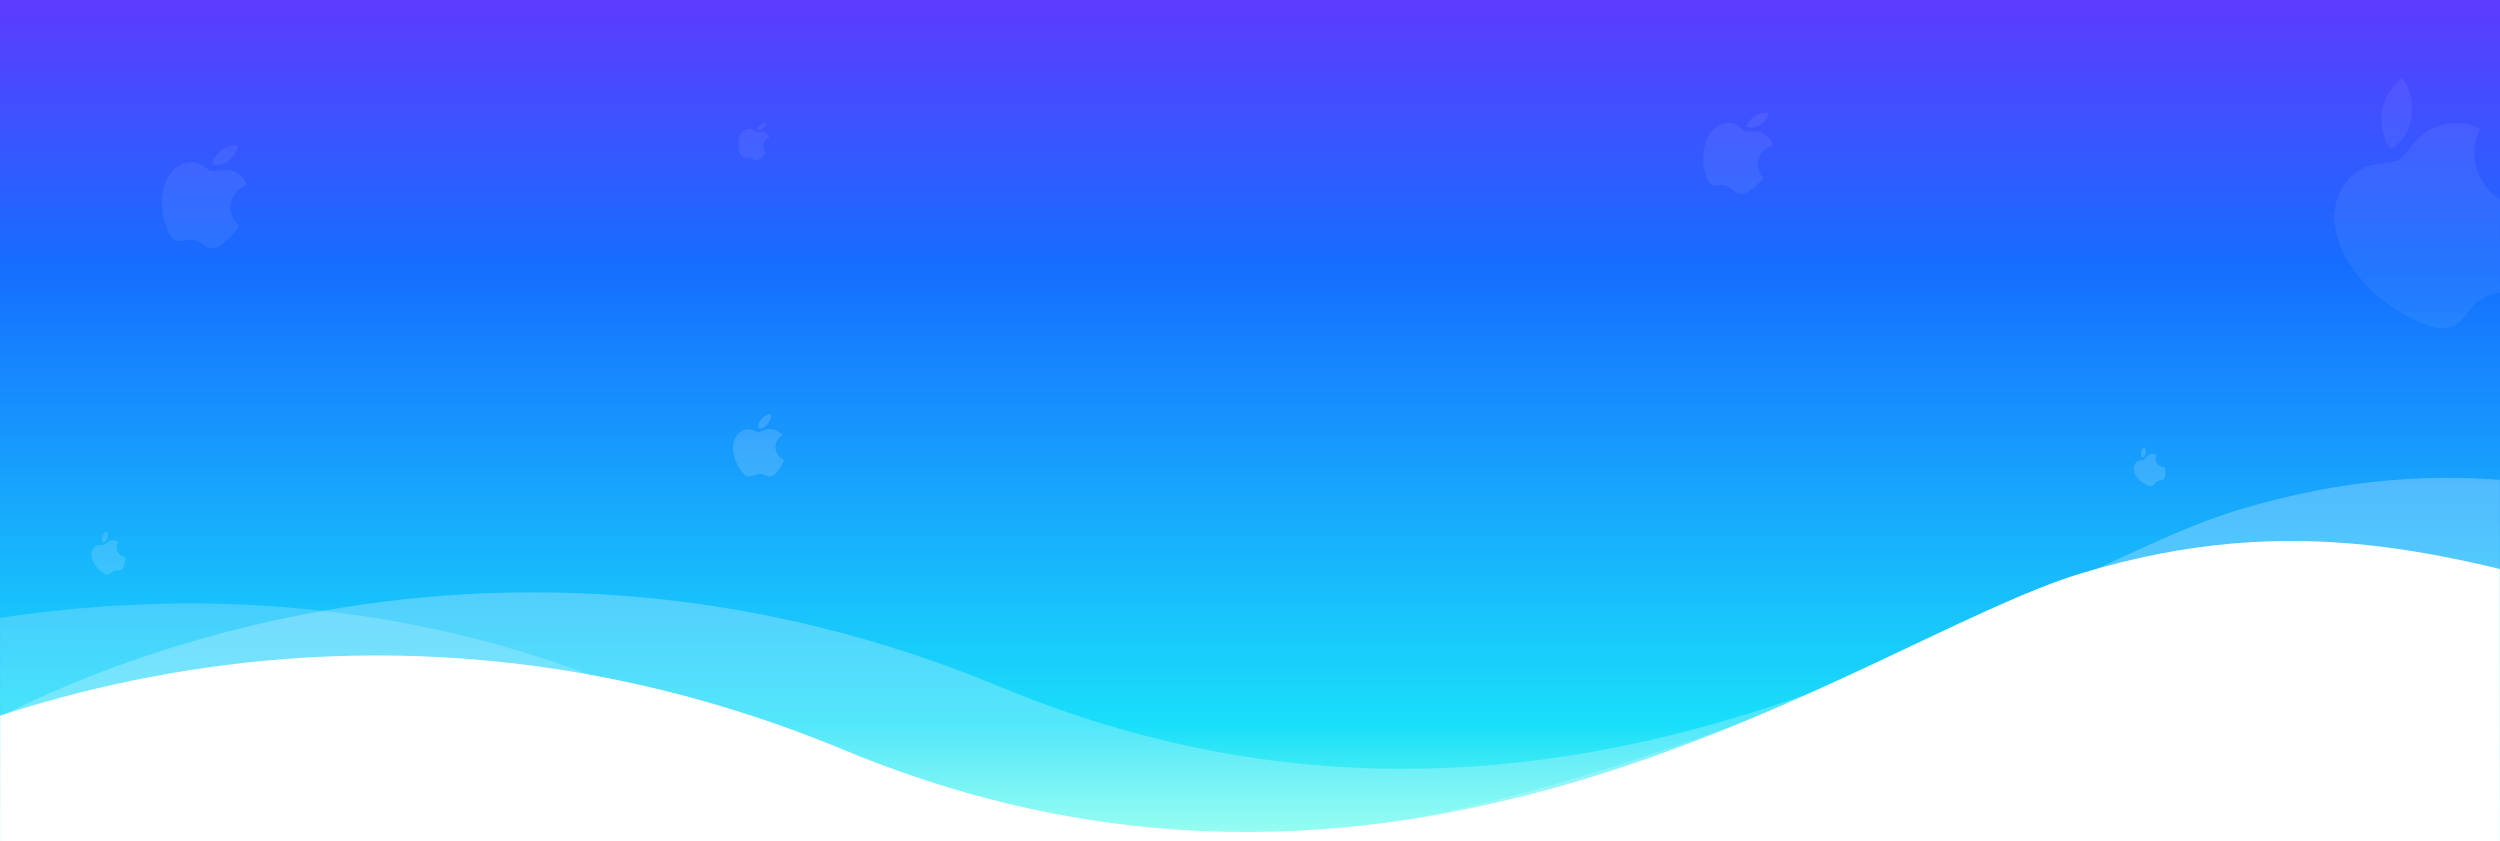 <svg width="1920" height="646" viewBox="0 0 1920 646" fill="none" xmlns="http://www.w3.org/2000/svg">
<rect x="0" y="0" width="1920" height="646" fill="#333333" stroke="none"/>
<rect width="1920" height="646" fill="url(#paint0_linear)"/>
<mask id="mask0" mask-type="alpha" maskUnits="userSpaceOnUse" x="0" y="0" width="1920" height="646">
<rect width="1920" height="646" fill="white"/>
</mask>
<g mask="url(#mask0)">
<path fill-rule="evenodd" clip-rule="evenodd" d="M-143.75 612.077C-143.75 612.077 209.031 393.655 648.562 576.109C1088.09 758.562 1431.88 490.901 1598.15 440.369C1764.42 389.837 1881.71 426.867 2001.45 457.835C2121.2 488.802 2431.26 1044.6 2433.64 1048.06C2436.02 1051.5 -590 1048.06 -590 1048.06L-143.75 612.077Z" fill="white"/>
<path opacity="0.25" fill-rule="evenodd" clip-rule="evenodd" d="M-23.75 563.608C-23.75 563.608 329.031 345.187 768.562 527.64C1208.09 710.094 1551.88 442.432 1718.15 391.9C1884.42 341.369 2001.71 378.399 2121.45 409.367C2241.2 440.334 2551.26 996.133 2553.64 999.588C2556.02 1003.04 -470 999.588 -470 999.588L-23.75 563.608Z" fill="white"/>
<path opacity="0.2" fill-rule="evenodd" clip-rule="evenodd" d="M-243.799 543.715C-243.799 543.715 153.515 351.188 550.374 562.514C947.233 773.84 1346.25 531.821 1522.19 493.102C1698.13 454.384 1806.55 499.205 1918.72 538.179C2030.89 577.152 2218.62 1150.14 2220.24 1153.73C2221.86 1157.31 -780.861 945.75 -780.861 945.75L-243.799 543.715Z" fill="white"/>
<g opacity="0.15">
<path d="M595.572 343.456C595.639 350.704 601.93 353.116 602 353.147C601.947 353.317 600.995 356.584 598.685 359.959C596.689 362.877 594.617 365.784 591.353 365.844C588.146 365.904 587.115 363.943 583.448 363.943C579.783 363.943 578.637 365.784 575.601 365.904C572.451 366.023 570.052 362.748 568.039 359.841C563.926 353.895 560.782 343.038 565.003 335.709C567.1 332.07 570.847 329.765 574.914 329.706C578.007 329.647 580.927 331.787 582.819 331.787C584.709 331.787 588.257 329.213 591.988 329.591C593.549 329.656 597.933 330.222 600.748 334.342C600.521 334.483 595.517 337.396 595.572 343.456V343.456ZM589.544 325.657C591.217 323.633 592.343 320.814 592.035 318.01C589.625 318.107 586.709 319.616 584.98 321.64C583.43 323.432 582.073 326.3 582.439 329.049C585.126 329.257 587.872 327.683 589.544 325.657" fill="white"/>
</g>
<g opacity="0.07">
<path d="M1350.92 121.457C1347.58 130.871 1354.24 136.604 1354.31 136.672C1354.16 136.871 1351.44 140.707 1346.99 144.12C1343.14 147.07 1339.21 149.976 1335.14 148.701C1331.14 147.447 1330.79 144.48 1326.25 142.96C1321.71 141.44 1319.42 143.35 1315.6 142.246C1311.65 141.094 1310.22 135.859 1309.1 131.26C1306.81 121.854 1308.04 106.491 1316.73 98.751C1321.04 94.907 1326.77 93.476 1331.83 95.086C1335.69 96.292 1338.29 100.275 1340.64 101.059C1342.98 101.843 1348.58 99.981 1353.02 102.017C1354.93 102.749 1360.09 105.299 1361.63 111.802C1361.28 111.89 1353.71 113.587 1350.92 121.457L1350.92 121.457ZM1351.85 95.909C1354.88 93.981 1357.6 90.798 1358.55 87.039C1355.52 86.165 1351.19 86.911 1348.1 88.814C1345.33 90.492 1342.3 93.644 1341.46 97.355C1344.69 98.739 1348.83 97.839 1351.85 95.909" fill="white"/>
</g>
<g opacity="0.15">
<path d="M1656.44 355.511C1658.68 359.289 1662.59 358.766 1662.63 358.762C1662.66 358.866 1663.17 360.849 1663.04 363.273C1662.93 365.369 1662.77 367.481 1661.14 368.44C1659.55 369.382 1658.43 368.647 1656.58 369.689C1654.74 370.73 1654.72 372.02 1653.23 372.945C1651.68 373.903 1649.47 372.869 1647.57 371.917C1643.69 369.97 1638.8 365.174 1638.69 360.135C1638.63 357.633 1639.82 355.361 1641.85 354.174C1643.38 353.265 1645.51 353.557 1646.46 353.019C1647.41 352.482 1648.41 350.126 1650.41 349.264C1651.21 348.855 1653.59 347.906 1656.27 349.265C1656.2 349.403 1654.56 352.351 1656.44 355.511L1656.44 355.511ZM1647.98 347.897C1648.2 346.361 1647.91 344.564 1646.9 343.182C1645.71 343.918 1644.71 345.537 1644.45 347.089C1644.22 348.468 1644.41 350.356 1645.43 351.692C1646.85 351.038 1647.75 349.434 1647.98 347.897" fill="white"/>
</g>
<g opacity="0.06">
<path d="M1905.97 138.611C1920.28 162.693 1945.15 159.358 1945.44 159.334C1945.6 159.999 1948.89 172.633 1948.04 188.084C1947.31 201.441 1946.31 214.9 1935.95 221.01C1925.78 227.014 1918.66 222.333 1906.89 228.971C1895.13 235.607 1895.03 243.831 1885.52 249.726C1875.65 255.828 1861.58 249.237 1849.47 243.174C1824.72 230.763 1793.53 200.199 1792.83 168.085C1792.48 152.136 1800.03 137.656 1812.96 130.096C1822.77 124.298 1836.3 126.158 1842.37 122.734C1848.44 119.313 1854.82 104.293 1867.53 98.802C1872.66 96.191 1887.83 90.144 1904.87 98.807C1904.42 99.687 1894.02 118.473 1905.97 138.611L1905.97 138.611ZM1852.04 90.088C1853.47 80.299 1851.61 68.849 1845.17 60.04C1837.62 64.729 1831.2 75.048 1829.58 84.936C1828.09 93.726 1829.31 105.76 1835.83 114.277C1844.86 110.106 1850.61 99.881 1852.04 90.088" fill="white"/>
</g>
<g opacity="0.07">
<path d="M177.602 155.067C174.665 167.036 183.626 173.261 183.723 173.337C183.568 173.598 180.686 178.642 175.608 183.377C171.217 187.471 166.712 191.521 161.512 190.453C156.403 189.403 155.592 185.803 149.779 184.492C143.968 183.181 141.378 185.806 136.515 184.916C131.47 183.986 129.042 177.732 127.072 172.221C123.048 160.951 122.624 141.935 132.393 131.368C137.246 126.12 144.154 123.663 150.626 125.02C155.556 126.029 159.286 130.601 162.285 131.277C165.281 131.953 171.987 128.98 177.743 130.938C180.191 131.603 186.903 134.104 189.635 141.9C189.217 142.051 180.061 145.061 177.602 155.067L177.602 155.067ZM175.521 123.581C179.023 120.842 181.992 116.6 182.682 111.869C178.82 111.167 173.564 112.612 169.972 115.328C166.763 117.726 163.407 121.967 162.833 126.628C167.006 127.932 172.019 126.321 175.521 123.581" fill="white"/>
</g>
<g opacity="0.15">
<path d="M90.076 423.077C91.807 427.553 96.066 427.763 96.115 427.768C96.123 427.884 96.326 430.103 95.756 432.665C95.264 434.88 94.725 437.104 92.821 437.808C90.95 438.499 89.887 437.495 87.732 438.244C85.578 438.993 85.335 440.367 83.578 441.061C81.755 441.778 79.581 440.24 77.72 438.85C73.916 436.006 69.536 429.922 70.306 424.52C70.689 421.837 72.353 419.644 74.729 418.777C76.534 418.109 78.749 418.839 79.86 418.452C80.971 418.066 82.455 415.747 84.736 415.22C85.668 414.941 88.376 414.396 90.992 416.374C90.891 416.508 88.63 419.334 90.076 423.077L90.076 423.077ZM82.382 413.281C82.892 411.686 82.896 409.71 82.062 408.035C80.668 408.587 79.307 410.118 78.763 411.725C78.27 413.151 78.141 415.205 78.998 416.833C80.626 416.413 81.872 414.878 82.382 413.281" fill="white"/>
</g>
<g opacity="0.07">
<path d="M586.429 110.304C585.24 114.676 588.439 117.035 588.474 117.064C588.415 117.159 587.316 118.988 585.42 120.686C583.782 122.155 582.101 123.606 580.22 123.172C578.371 122.745 578.111 121.416 576.009 120.887C573.907 120.359 572.939 121.302 571.178 120.936C569.351 120.554 568.53 118.237 567.868 116.197C566.516 112.025 566.551 105.037 570.212 101.235C572.031 99.346 574.569 98.499 576.911 99.05C578.695 99.46 580.007 101.17 581.092 101.442C582.175 101.715 584.646 100.677 586.721 101.442C587.605 101.706 590.023 102.679 590.939 105.565C590.786 105.617 587.423 106.649 586.429 110.304L586.429 110.304ZM585.986 98.722C587.287 97.745 588.41 96.21 588.709 94.478C587.31 94.189 585.383 94.677 584.049 95.646C582.857 96.501 581.593 98.032 581.337 99.739C582.843 100.252 584.684 99.7 585.986 98.722" fill="white"/>
</g>
</g>
<defs>
<linearGradient id="paint0_linear" x1="-22.497" y1="-6.662" x2="-22.497" y2="646" gradientUnits="userSpaceOnUse">
<stop stop-color="#6039FF"/>
<stop offset="0.326" stop-color="#156EFF"/>
<stop offset="0.863" stop-color="#19DFFA"/>
<stop offset="1" stop-color="#7AFFEB"/>
</linearGradient>
</defs>
</svg>
